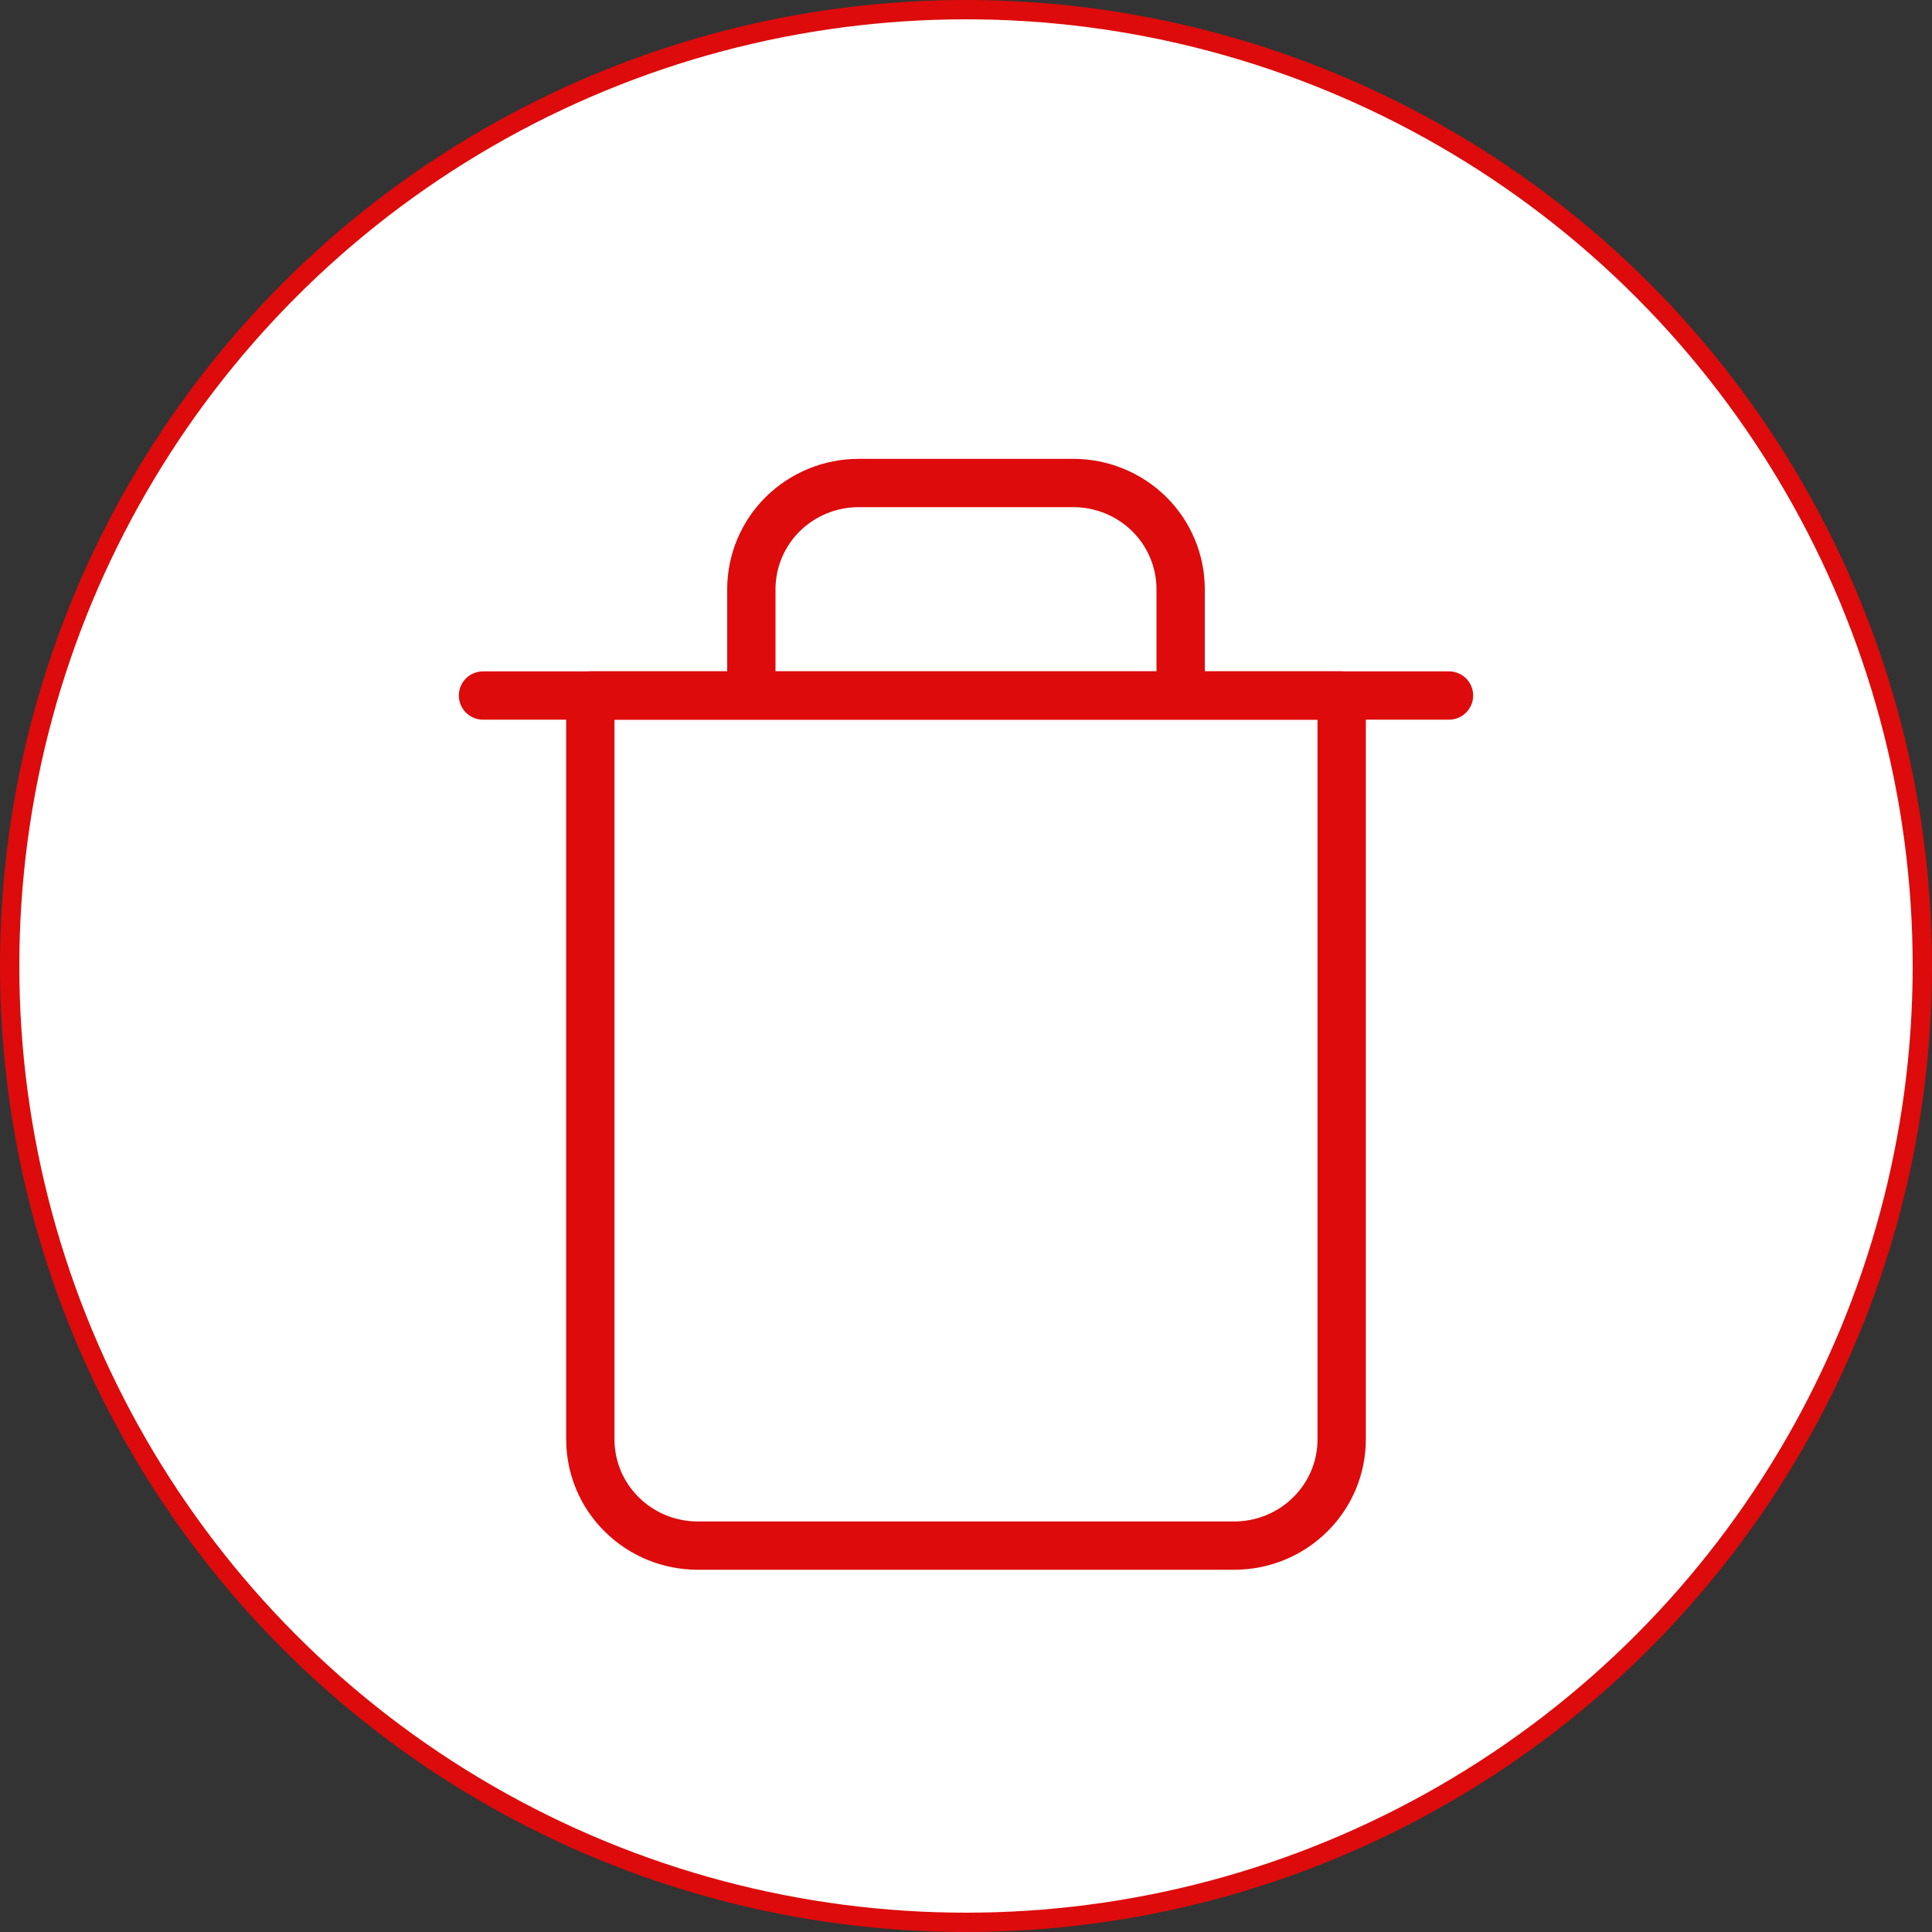 <svg width="20" height="20" viewBox="0 0 20 20" fill="none" xmlns="http://www.w3.org/2000/svg">
<rect x="0" y="0" width="20" height="20" fill="#333333" stroke="none"/>
<circle cx="10" cy="10" r="9.9" fill="white" stroke="#DD0B0B" stroke-width="0.2"/>
<path d="M5 7.2H6.111H15" stroke="#DD0B0B" stroke-width="0.5" stroke-linecap="round" stroke-linejoin="round"/>
<path d="M7.778 7.2V6.1C7.778 5.808 7.895 5.528 8.103 5.322C8.312 5.116 8.594 5 8.889 5H11.111C11.406 5 11.688 5.116 11.897 5.322C12.105 5.528 12.222 5.808 12.222 6.1V7.2M13.889 7.2V14.9C13.889 15.192 13.772 15.472 13.563 15.678C13.355 15.884 13.072 16 12.778 16H7.222C6.928 16 6.645 15.884 6.437 15.678C6.228 15.472 6.111 15.192 6.111 14.9V7.2H13.889Z" stroke="#DD0B0B" stroke-width="0.5" stroke-linecap="round" stroke-linejoin="round"/>
</svg>
